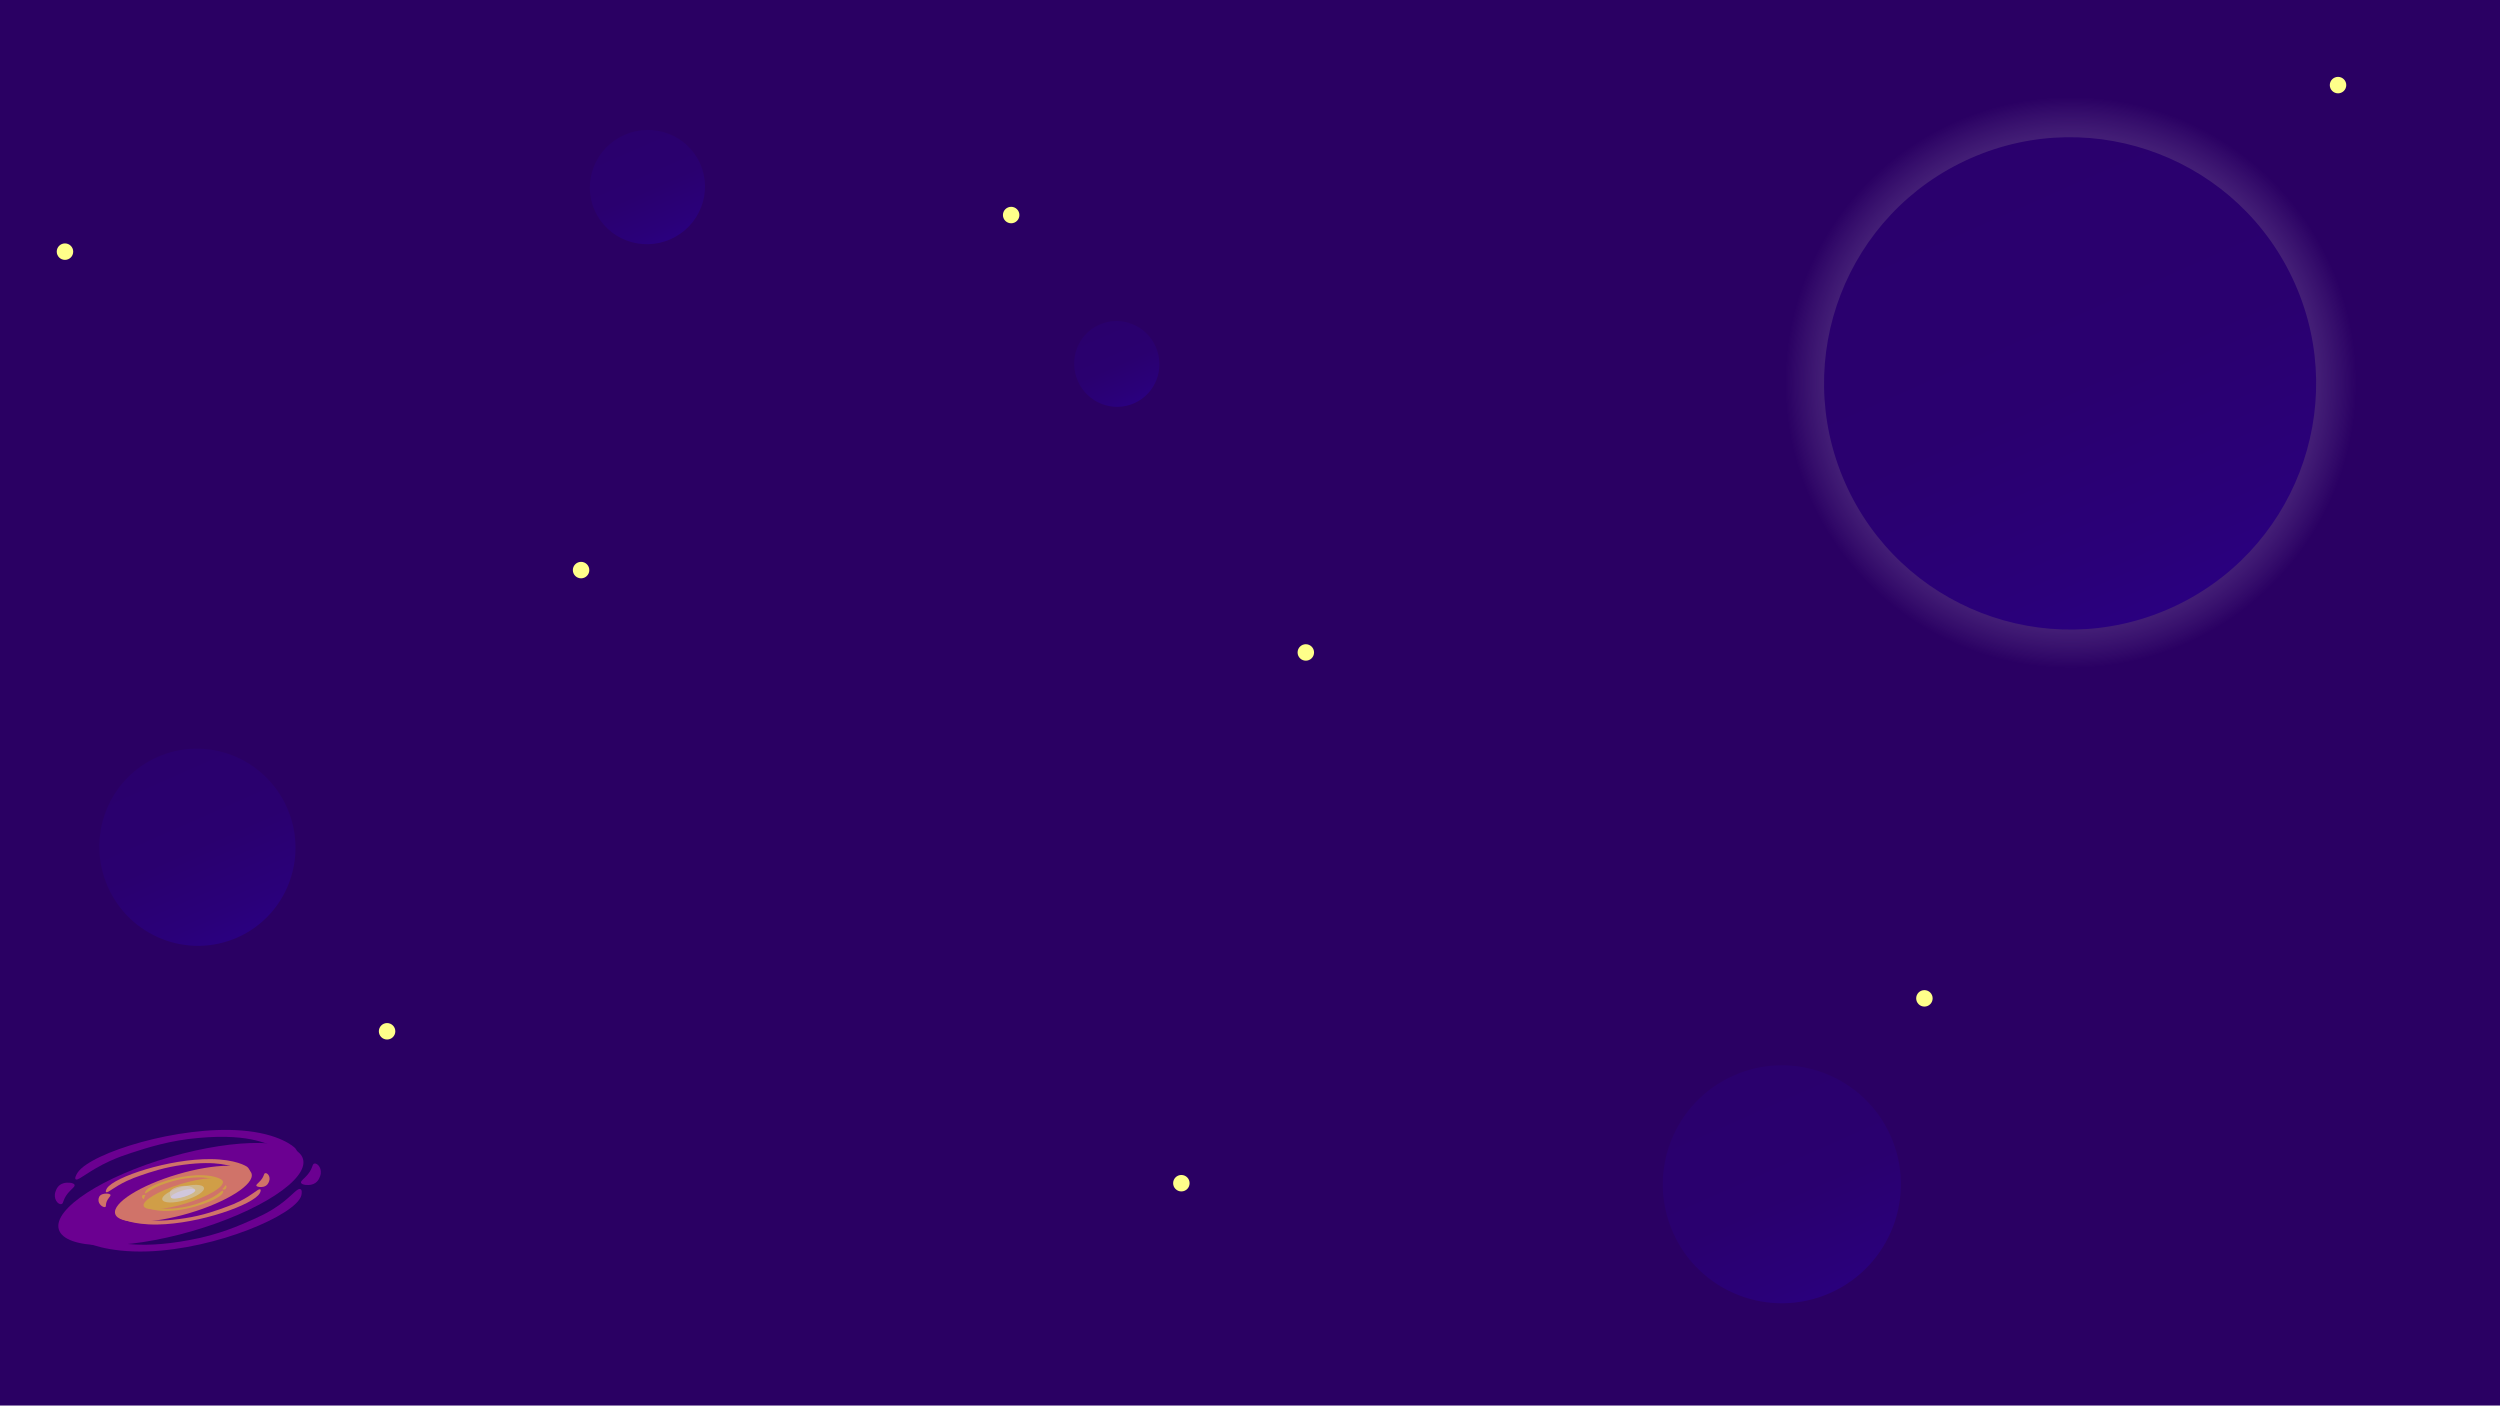 <?xml version="1.0" encoding="UTF-8"?><svg id="a" xmlns="http://www.w3.org/2000/svg" xmlns:xlink="http://www.w3.org/1999/xlink" viewBox="0 0 1366 768"><defs><style>.h,.i{fill:#fff;}.j{fill:#ffca3f;}.i{opacity:.54;}.k{fill:#2a0063;}.l{fill:url(#c);}.m{fill:url(#f);}.n{fill:#ffff8a;}.o{fill:url(#g);}.p{fill:url(#b);}.q{opacity:.78;}.r{fill:#7d009e;}.s{fill:#ffed93;}.t{fill:url(#d);}.u{fill:url(#e);}.v{fill:#ff936a;}</style><radialGradient id="b" cx="1131.49" cy="209.02" fx="1131.49" fy="209.02" r="156.04" gradientTransform="translate(180.99 -439.45) rotate(23.84)" gradientUnits="userSpaceOnUse"><stop offset="0" stop-color="#2a0080"/><stop offset="1" stop-color="#fff" stop-opacity="0"/></radialGradient><linearGradient id="c" x1="-930.58" y1="298.91" x2="-543.58" y2="298.91" gradientTransform="translate(923.51 -302.8) rotate(-90) scale(.7)" gradientUnits="userSpaceOnUse"><stop offset="0" stop-color="#2a0080"/><stop offset=".15" stop-color="#2a0079"/><stop offset=".51" stop-color="#2a006f"/><stop offset="1" stop-color="#2a006d"/></linearGradient><linearGradient id="d" x1="-468.95" y1="-1170.42" x2="-81.95" y2="-1170.42" gradientTransform="translate(431.54 386.19) rotate(-90) scale(.28)" xlink:href="#c"/><linearGradient id="e" x1="1665.96" y1="1.25" x2="2052.96" y2="1.25" gradientTransform="translate(353.56 401.7) rotate(-90) scale(.16)" xlink:href="#c"/><linearGradient id="f" x1="521.13" y1="1252.39" x2="908.13" y2="1252.39" gradientTransform="translate(459.72 285.64) rotate(-90) scale(.12)" xlink:href="#c"/><linearGradient id="g" x1="-2175.99" y1="1244.29" x2="-1788.99" y2="1244.29" gradientTransform="translate(555.28 -18.76) rotate(-90) scale(.34)" xlink:href="#c"/></defs><rect class="k" width="1366" height="768"/><ellipse class="p" cx="1131.49" cy="209.02" rx="156.04" ry="155.96" transform="translate(12.05 475.11) rotate(-23.84)"/><g class="q"><ellipse class="r" cx="98.83" cy="652.47" rx="69.43" ry="21.12" transform="translate(-176.95 52.95) rotate(-16.09)"/><ellipse class="v" cx="100.18" cy="652.27" rx="38.85" ry="11.08" transform="translate(-180.69 55.11) rotate(-16.46)"/><ellipse class="j" cx="100.16" cy="652.25" rx="22.62" ry="5.48" transform="translate(-188.14 58.66) rotate(-17.17)"/><ellipse class="s" cx="100.1" cy="652.2" rx="11.83" ry="3.71" transform="translate(-174.68 52.3) rotate(-15.88)"/><ellipse class="h" cx="100.06" cy="652.21" rx="6.93" ry="1.77" transform="translate(-186.05 57.63) rotate(-16.97)"/><path class="i" d="M99.56,648.02c4.5-.55,6.5,1.45,6.87,1.82,.22,.22,.3,.37,.29,.54-.01,1.38-4.94,3.07-5.32,3.2-.97,.33-5.21,1.75-7.3,1.12-.97-.29-1.05-.89-1.2-1.89-.15-1.03-.26-1.83,.86-2.74,1.37-1.11,3.9-1.82,5.79-2.05Z"/><path class="j" d="M121.09,644.64c.4,.37,.62,.85,.62,.85,.18,.39,.27,.59,.15,.64-.57,.28-3.86-1.75-8.69-2.49-2.33-.36-5.84-.54-11.09,.16-5.46,.67-9.72,2.16-12.71,3.21-1.25,.44-2.44,.88-3.9,1.57-3.75,1.8-5.38,3.51-6.05,3.46-.45-.04-.11-.84,.13-1.23,2.15-3.48,18.33-8.91,30.66-8.69,7.35,.13,10.56,2.22,10.88,2.52Z"/><path class="j" d="M78.21,652.94c.4-.14,.99-.11,1.18,.05,.18,.15-.02,.36-.19,.6-.67,.95-.26,1.44-.57,1.51-.36,.09-1.09-.51-1.04-1.25,.01-.24,.04-.72,.62-.92Z"/><path class="j" d="M80.36,659.78c-.49-.34-.81-.78-.81-.78-.27-.37-.4-.55-.29-.61,.53-.29,4.33,1.49,9.46,1.95,2.47,.22,6.12,.22,11.37-.71,5.48-.92,9.56-2.57,12.41-3.73,1.2-.48,2.32-.97,3.68-1.71,3.49-1.92,4.8-3.65,5.5-3.63,.47,.01,.29,.8,.12,1.19-1.49,3.45-17.01,9.5-29.74,9.91-7.59,.25-11.33-1.6-11.71-1.87Z"/><path class="j" d="M122.62,649.96c-.42,.1-.94,0-1.05-.18-.1-.17,.18-.38,.45-.61,1.04-.92,.88-1.48,1.19-1.52,.36-.05,.75,.66,.39,1.42-.12,.25-.36,.76-.97,.9Z"/><path class="v" d="M135.18,637.67c.73,.66,1.12,1.5,1.12,1.5,.33,.7,.49,1.04,.27,1.15-1.05,.5-7.09-3.07-16-4.31-4.3-.6-10.76-.87-20.45,.44-10.09,1.28-17.97,3.99-23.5,5.9-2.31,.8-4.51,1.59-7.21,2.86-6.95,3.25-9.97,6.33-11.21,6.25-.83-.06-.19-1.5,.26-2.2,4.03-6.23,33.96-16.14,56.71-15.92,13.57,.13,19.45,3.82,20.03,4.34Z"/><path class="v" d="M65.23,665.36c-.81-.63-1.31-1.44-1.31-1.44-.41-.67-.61-1.01-.4-1.12,1.01-.52,7.54,2.82,16.73,3.81,4.43,.48,11.03,.57,20.74-.97,10.11-1.52,17.83-4.39,23.25-6.41,2.27-.84,4.41-1.68,7.02-3,6.71-3.37,9.45-6.48,10.72-6.42,.85,.03,.36,1.47-.03,2.16-3.42,6.22-32.77,16.73-55.9,17.11-13.8,.23-20.18-3.23-20.82-3.73Z"/><path class="v" d="M56.04,652.48c1.41-.46,3.45-.4,4.12,.11,.62,.47-.1,1.18-.71,1.98-2.4,3.13-.98,4.69-2.06,4.95-1.25,.3-3.76-1.61-3.57-4,.06-.79,.18-2.36,2.22-3.03Z"/><path class="v" d="M144,648.43c-1.47,.37-3.36,.15-3.83-.43-.43-.53,.47-1.22,1.29-2,3.24-3.07,2.4-4.8,3.5-4.99,1.26-.21,3.01,1.97,2.08,4.44-.31,.82-.92,2.44-3.04,2.98Z"/><path class="r" d="M161.48,627.59c.96,1.26,1.37,2.82,1.37,2.82,.34,1.29,.51,1.93,.15,2.09-1.7,.79-10.07-6.25-23.31-9.42-6.39-1.53-16.13-2.68-31.12-1.31-15.58,1.27-28.15,5.35-36.96,8.21-3.69,1.2-7.19,2.41-11.58,4.41-11.27,5.15-16.54,10.38-18.4,10.1-1.25-.19,.04-2.72,.88-3.93,7.5-10.8,55.11-25.58,89.56-22.85,20.55,1.63,28.65,8.87,29.41,9.87Z"/><path class="r" d="M45.47,678.07c-1.58-1.04-2.7-2.4-2.7-2.4-.93-1.13-1.4-1.69-1.1-1.88,1.43-.9,13.38,4.56,28.71,5.97,7.39,.68,18.15,.66,33.28-2.22,15.8-2.85,27.18-7.92,35.15-11.48,3.34-1.49,6.48-2.97,10.18-5.26,9.53-5.89,12.72-11.21,14.8-11.16,1.4,.03,1.17,2.47,.83,3.65-3.04,10.6-46.42,29.19-83.84,30.48-22.31,.77-34.08-4.9-35.32-5.72Z"/><path class="r" d="M170.36,647.23c-2.2,.57-5.03,.21-5.73-.69-.65-.83,.7-1.89,1.94-3.09,4.87-4.72,3.62-7.41,5.26-7.69,1.89-.32,4.49,3.07,3.09,6.88-.46,1.26-1.39,3.77-4.56,4.59Z"/><path class="r" d="M34.87,646.48c2.2-.57,5.03-.22,5.74,.68,.66,.83-.69,1.89-1.92,3.09-4.84,4.72-3.56,7.41-5.21,7.69-1.89,.33-4.52-3.05-3.15-6.87,.46-1.26,1.36-3.77,4.53-4.59Z"/></g><ellipse class="l" cx="1131.12" cy="209.55" rx="134.4" ry="134.5" transform="translate(11.8 475) rotate(-23.84)"/><ellipse class="t" cx="107.85" cy="462.96" rx="53.52" ry="53.93" transform="translate(-177.9 83.07) rotate(-23.84)"/><ellipse class="u" cx="353.76" cy="102.24" rx="31.52" ry="31.16" transform="translate(-11.14 151.69) rotate(-23.84)"/><ellipse class="m" cx="610.22" cy="198.88" rx="23.25" ry="23.49" transform="translate(-28.32 263.58) rotate(-23.84)"/><ellipse class="o" cx="973.59" cy="647.15" rx="65.05" ry="65" transform="translate(-178.49 448.67) rotate(-23.84)"/><circle class="n" cx="317.5" cy="311.5" r="4.5"/><circle class="n" cx="35.5" cy="137.5" r="4.5"/><circle class="n" cx="552.5" cy="117.5" r="4.5"/><circle class="n" cx="211.5" cy="563.5" r="4.5"/><circle class="n" cx="1051.5" cy="545.5" r="4.5"/><circle class="n" cx="645.5" cy="646.5" r="4.5"/><circle class="n" cx="713.5" cy="356.5" r="4.5"/><circle class="n" cx="1277.5" cy="46.5" r="4.5"/></svg>